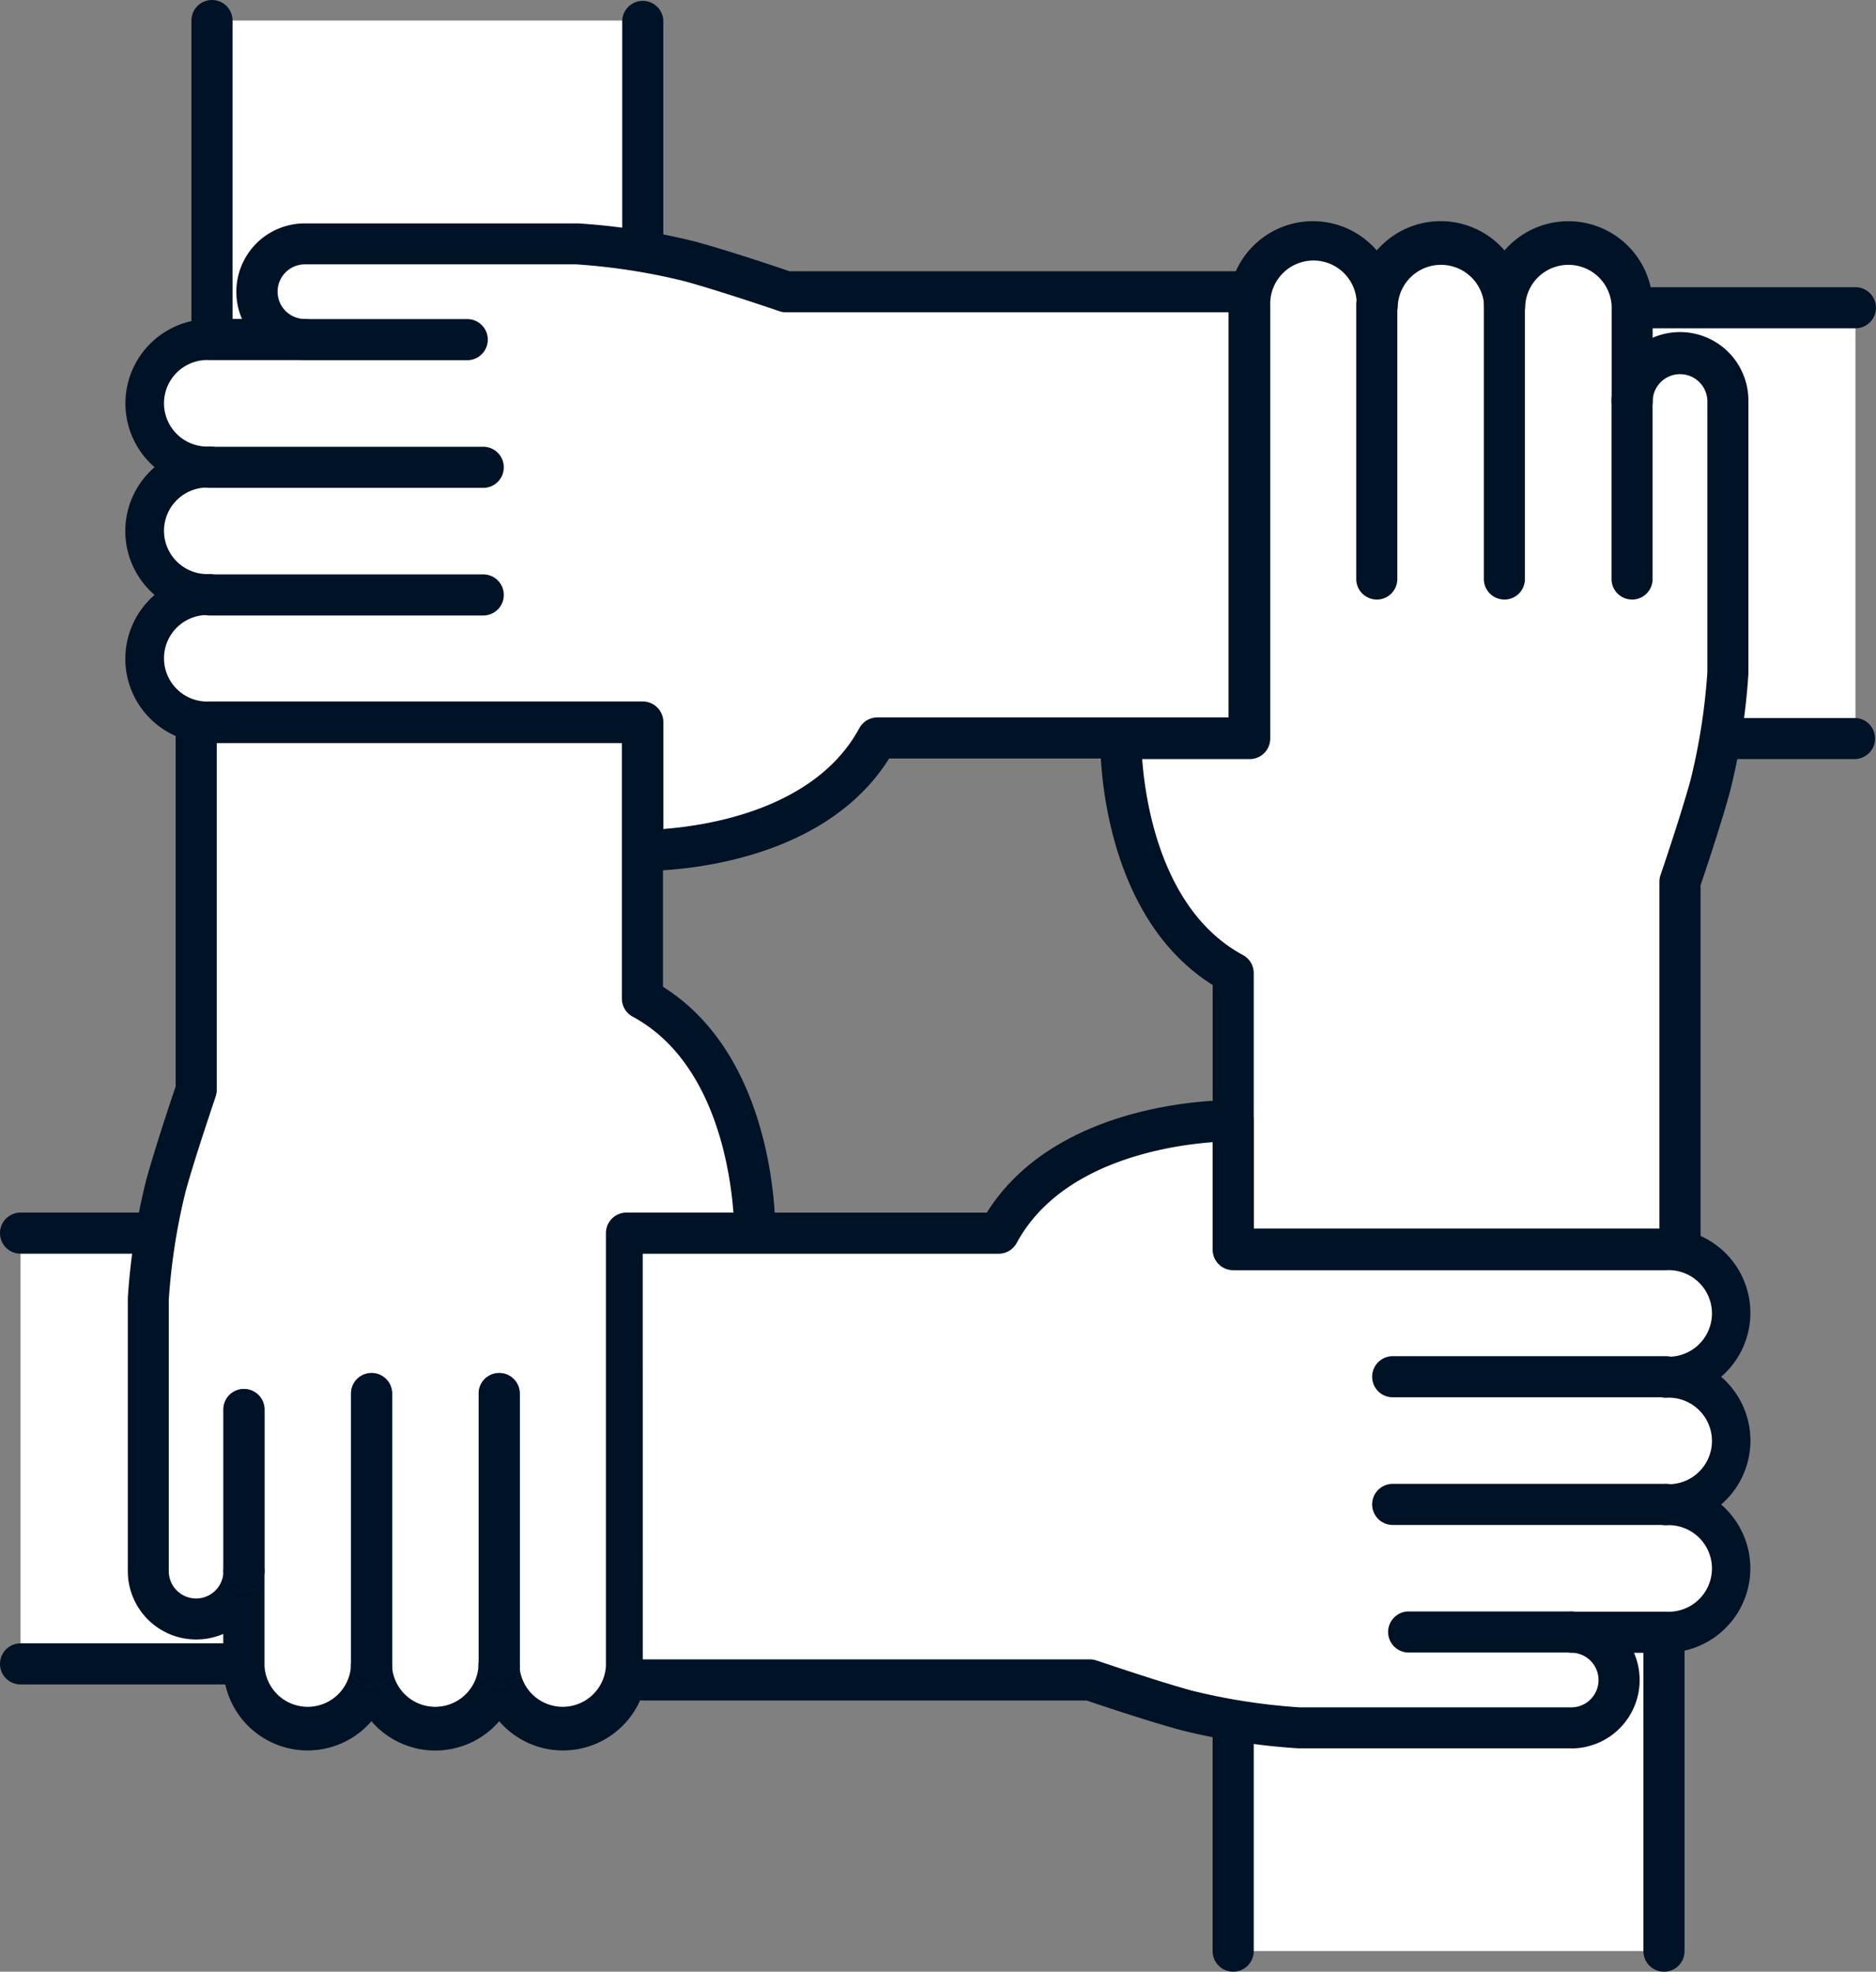 <svg xmlns="http://www.w3.org/2000/svg" xmlns:xlink="http://www.w3.org/1999/xlink" width="49.93" height="52.478" viewBox="0 0 49.93 52.478">
  <rect x="0" y="0" width="49.93" height="52.478" fill="#808080" stroke="none"/>
  <defs>
    <clipPath id="clip-path">
      <rect id="Rectángulo_56290" data-name="Rectángulo 56290" width="49.93" height="52.478" fill="none"/>
    </clipPath>
  </defs>
  <g id="Grupo_181109" data-name="Grupo 181109" transform="translate(0 0)">
    <rect id="Rectángulo_56286" data-name="Rectángulo 56286" width="8.493" height="11.466" transform="translate(40.89 8.191)" fill="#fff"/>
    <g id="Grupo_181108" data-name="Grupo 181108" transform="translate(0 0)">
      <g id="Grupo_181107" data-name="Grupo 181107" clip-path="url(#clip-path)">
        <path id="Trazado_209416" data-name="Trazado 209416" d="M58.863,22H50.37a.547.547,0,0,1-.547-.547V9.987a.547.547,0,0,1,.547-.547h8.493a.547.547,0,0,1,0,1.094H50.917V20.906h7.946a.547.547,0,0,1,0,1.093" transform="translate(-9.481 -1.796)" fill="#001226"/>
        <rect id="Rectángulo_56287" data-name="Rectángulo 56287" width="11.466" height="8.493" transform="translate(32.821 43.437)" fill="#fff"/>
        <path id="Trazado_209417" data-name="Trazado 209417" d="M51.872,62.558a.546.546,0,0,1-.547-.547V54.065H40.953v7.946a.547.547,0,0,1-1.094,0V53.518a.547.547,0,0,1,.547-.547H51.872a.546.546,0,0,1,.547.547v8.494a.546.546,0,0,1-.547.547" transform="translate(-7.585 -10.08)" fill="#001226"/>
        <rect id="Rectángulo_56288" data-name="Rectángulo 56288" width="8.493" height="11.466" transform="translate(0.547 32.821)" fill="#fff"/>
        <path id="Trazado_209418" data-name="Trazado 209418" d="M9.04,52.418H.547a.547.547,0,1,1,0-1.094H8.494V40.953H.547a.547.547,0,1,1,0-1.094H9.04a.546.546,0,0,1,.547.547V51.872a.546.546,0,0,1-.547.547" transform="translate(0 -7.585)" fill="#001226"/>
        <rect id="Rectángulo_56289" data-name="Rectángulo 56289" width="11.465" height="8.493" transform="translate(5.643 0.547)" fill="#fff"/>
        <path id="Trazado_209419" data-name="Trazado 209419" d="M18.306,9.587H6.84a.547.547,0,0,1-.547-.547V.547a.547.547,0,0,1,1.094,0V8.493H17.759V.547a.547.547,0,0,1,1.093,0V9.04a.546.546,0,0,1-.547.547" transform="translate(-1.198 0)" fill="#001226"/>
        <path id="Trazado_209420" data-name="Trazado 209420" d="M6.145,20.6V32.93s-.532,1.552-.808,2.564a17.073,17.073,0,0,0-.466,3v7.24a1.274,1.274,0,1,0,2.547,0v2.526a1.7,1.7,0,1,0,3.4,0,1.7,1.7,0,1,0,3.4,0,1.7,1.7,0,1,0,3.4,0V36.742h3.415s.083-4.581-2.991-6.244V20.6Z" transform="translate(-0.927 -3.921)" fill="#fff"/>
        <path id="Trazado_209421" data-name="Trazado 209421" d="M15.784,50.382a2.243,2.243,0,0,1-1.7-.778,2.243,2.243,0,0,1-3.4,0,2.245,2.245,0,0,1-3.944-1.467v-.857A1.82,1.82,0,0,1,4.2,45.61V38.369c0-.011,0-.02,0-.031a17.432,17.432,0,0,1,.484-3.118c.243-.89.672-2.165.789-2.51V20.476a.547.547,0,0,1,1.094,0V32.8a.547.547,0,0,1-.03.177c0,.015-.53,1.548-.8,2.53a16.6,16.6,0,0,0-.447,2.878V45.61a.727.727,0,0,0,1.454,0,.547.547,0,1,1,1.094,0v2.526a1.152,1.152,0,0,0,2.3,0,.547.547,0,1,1,1.094,0,1.152,1.152,0,0,0,2.3,0,.547.547,0,1,1,1.093,0,1.152,1.152,0,0,0,2.3,0V36.613a.546.546,0,0,1,.547-.547h2.846c-.089-1.194-.53-4.053-2.682-5.215a.547.547,0,0,1-.287-.481V20.476a.547.547,0,0,1,1.094,0v9.58c3.039,1.908,2.994,6.372,2.99,6.567a.546.546,0,0,1-.547.537H18.029V48.137a2.248,2.248,0,0,1-2.245,2.245" transform="translate(-0.798 -3.792)" fill="#001226"/>
        <path id="Trazado_209422" data-name="Trazado 209422" d="M16.281,53.475a.546.546,0,0,1-.547-.547V45.651a.547.547,0,0,1,1.093,0v7.278a.546.546,0,0,1-.547.547" transform="translate(-2.994 -8.583)" fill="#003887"/>
        <path id="Trazado_209423" data-name="Trazado 209423" d="M12.086,53.475a.546.546,0,0,1-.547-.547V45.651a.547.547,0,0,1,1.093,0v7.278a.546.546,0,0,1-.547.547" transform="translate(-2.196 -8.583)" fill="#003887"/>
        <path id="Trazado_209424" data-name="Trazado 209424" d="M7.89,51.047a.546.546,0,0,1-.547-.547V46.175a.547.547,0,0,1,1.093,0V50.5a.546.546,0,0,1-.547.547" transform="translate(-1.397 -8.682)" fill="#003887"/>
        <path id="Trazado_209425" data-name="Trazado 209425" d="M16.281,53.475a.546.546,0,0,1-.547-.547V45.651a.547.547,0,0,1,1.093,0v7.278a.546.546,0,0,1-.547.547" transform="translate(-2.994 -8.583)" fill="#001226"/>
        <path id="Trazado_209426" data-name="Trazado 209426" d="M12.086,53.475a.546.546,0,0,1-.547-.547V45.651a.547.547,0,0,1,1.093,0v7.278a.546.546,0,0,1-.547.547" transform="translate(-2.196 -8.583)" fill="#001226"/>
        <path id="Trazado_209427" data-name="Trazado 209427" d="M7.89,51.047a.546.546,0,0,1-.547-.547V46.175a.547.547,0,0,1,1.093,0V50.5a.546.546,0,0,1-.547.547" transform="translate(-1.397 -8.682)" fill="#001226"/>
        <path id="Trazado_209428" data-name="Trazado 209428" d="M34.159,9.292H21.834s-1.552-.532-2.564-.808a17.073,17.073,0,0,0-3-.466H9.025a1.274,1.274,0,1,0,0,2.547H6.5a1.7,1.7,0,1,0,0,3.4,1.7,1.7,0,0,0,0,3.4,1.7,1.7,0,1,0,0,3.4H18.022v3.416s4.581.083,6.244-2.991h9.894Z" transform="translate(-0.913 -1.525)" fill="#fff"/>
        <path id="Trazado_209429" data-name="Trazado 209429" d="M17.942,24.592h-.059a.546.546,0,0,1-.537-.547V21.176H6.37A2.244,2.244,0,0,1,4.9,17.232a2.242,2.242,0,0,1,0-3.4A2.244,2.244,0,0,1,6.37,9.89h.857A1.82,1.82,0,0,1,8.9,7.343h7.271a17.331,17.331,0,0,1,3.118.484c.891.243,2.165.671,2.51.789H34.03a.547.547,0,1,1,0,1.093H21.705a.554.554,0,0,1-.177-.029c-.015-.006-1.547-.53-2.53-.8a16.611,16.611,0,0,0-2.878-.447H8.9a.727.727,0,0,0,0,1.454.547.547,0,0,1,0,1.094H6.37a1.152,1.152,0,1,0,0,2.3.547.547,0,0,1,0,1.094,1.152,1.152,0,1,0,0,2.3.547.547,0,0,1,0,1.093,1.152,1.152,0,1,0,0,2.3H17.893a.548.548,0,0,1,.547.547v2.846c1.194-.089,4.052-.53,5.215-2.682a.548.548,0,0,1,.482-.287H34.03a.547.547,0,1,1,0,1.093H24.45c-1.815,2.89-5.938,2.992-6.508,2.992" transform="translate(-0.785 -1.397)" fill="#001226"/>
        <path id="Trazado_209430" data-name="Trazado 209430" d="M14.046,19.974H6.769a.547.547,0,1,1,0-1.094h7.277a.547.547,0,0,1,0,1.094" transform="translate(-1.184 -3.592)" fill="#001226"/>
        <path id="Trazado_209431" data-name="Trazado 209431" d="M14.046,15.779H6.769a.547.547,0,1,1,0-1.094h7.277a.547.547,0,0,1,0,1.094" transform="translate(-1.184 -2.794)" fill="#001226"/>
        <path id="Trazado_209432" data-name="Trazado 209432" d="M14.215,11.583H9.889a.547.547,0,1,1,0-1.094h4.325a.547.547,0,0,1,0,1.094" transform="translate(-1.778 -1.996)" fill="#001226"/>
        <path id="Trazado_209433" data-name="Trazado 209433" d="M51.722,34.758V24.981s.531-1.552.807-2.564a16.988,16.988,0,0,0,.466-3v-7.24a1.274,1.274,0,1,0-2.547,0V9.645a1.7,1.7,0,0,0-3.4,0,1.7,1.7,0,0,0-3.4,0,1.7,1.7,0,0,0-3.4,0V21.169H36.84s-.083,4.581,2.992,6.243v7.346Z" transform="translate(-7.01 -1.512)" fill="#fff"/>
        <path id="Trazado_209434" data-name="Trazado 209434" d="M51.594,35.176a.547.547,0,0,1-.547-.547V24.852a.546.546,0,0,1,.029-.177c.006-.015.53-1.548.8-2.53a16.509,16.509,0,0,0,.448-2.878V12.043a.728.728,0,0,0-1.455,0,.547.547,0,1,1-1.093,0V9.516a1.152,1.152,0,0,0-2.3,0,.546.546,0,1,1-1.092,0,1.152,1.152,0,0,0-2.3,0,.547.547,0,0,1-1.094,0,1.151,1.151,0,1,0-2.3,0V21.04a.548.548,0,0,1-.548.547H37.281c.09,1.194.531,4.053,2.682,5.215a.545.545,0,0,1,.287.481v7.346a.546.546,0,1,1-1.092,0V27.6c-3.04-1.908-3-6.372-2.991-6.567a.546.546,0,0,1,.546-.537H39.58V9.516a2.245,2.245,0,0,1,3.945-1.467,2.243,2.243,0,0,1,3.4,0,2.244,2.244,0,0,1,3.943,1.467v.857a1.821,1.821,0,0,1,2.548,1.669v7.272a17.387,17.387,0,0,1-.485,3.118c-.242.891-.67,2.165-.788,2.51v9.687a.547.547,0,0,1-.547.547" transform="translate(-6.882 -1.383)" fill="#001226"/>
        <path id="Trazado_209435" data-name="Trazado 209435" d="M45.127,17.74a.546.546,0,0,1-.547-.547V9.916a.547.547,0,1,1,1.093,0v7.278a.546.546,0,0,1-.547.547" transform="translate(-8.483 -1.783)" fill="#001226"/>
        <path id="Trazado_209436" data-name="Trazado 209436" d="M49.322,17.74a.546.546,0,0,1-.547-.547V9.916a.547.547,0,1,1,1.093,0v7.278a.546.546,0,0,1-.547.547" transform="translate(-9.282 -1.783)" fill="#001226"/>
        <path id="Trazado_209437" data-name="Trazado 209437" d="M53.518,18.333a.546.546,0,0,1-.547-.547V13.036a.547.547,0,1,1,1.093,0v4.751a.546.546,0,0,1-.547.547" transform="translate(-10.08 -2.376)" fill="#001226"/>
        <path id="Trazado_209438" data-name="Trazado 209438" d="M21.129,51.722h11.9s1.553.532,2.564.808a17.073,17.073,0,0,0,3,.466h7.241a1.274,1.274,0,0,0,0-2.547h2.526a1.7,1.7,0,1,0,0-3.4,1.7,1.7,0,1,0,0-3.4,1.7,1.7,0,1,0,0-3.4H36.841V36.84s-4.581-.083-6.243,2.991h-9.47Z" transform="translate(-4.021 -7.01)" fill="#fff"/>
        <path id="Trazado_209439" data-name="Trazado 209439" d="M45.71,53.414H38.439a17.367,17.367,0,0,1-3.118-.485c-.891-.242-2.165-.671-2.51-.788H21a.547.547,0,0,1,0-1.094H32.9a.533.533,0,0,1,.177.03c.015,0,1.547.53,2.53.8a16.444,16.444,0,0,0,2.878.447H45.71a.727.727,0,0,0,0-1.454.547.547,0,0,1,0-1.093h2.526a1.152,1.152,0,1,0,0-2.3.547.547,0,0,1,0-1.094,1.152,1.152,0,1,0,0-2.3.547.547,0,0,1,0-1.094,1.152,1.152,0,1,0,0-2.3H36.714a.547.547,0,0,1-.547-.547V37.281c-1.194.089-4.052.53-5.215,2.682a.547.547,0,0,1-.481.287H21a.547.547,0,0,1,0-1.094h9.156c1.908-3.039,6.372-3,6.567-2.991a.547.547,0,0,1,.537.547V39.58H48.237A2.245,2.245,0,0,1,49.7,43.525a2.243,2.243,0,0,1,0,3.4,2.245,2.245,0,0,1-1.467,3.944H47.38a1.821,1.821,0,0,1-1.67,2.548" transform="translate(-3.892 -6.881)" fill="#001226"/>
        <path id="Trazado_209440" data-name="Trazado 209440" d="M52.927,45.673H45.65a.547.547,0,1,1,0-1.094h7.277a.547.547,0,0,1,0,1.094" transform="translate(-8.583 -8.483)" fill="#001226"/>
        <path id="Trazado_209441" data-name="Trazado 209441" d="M52.927,49.869H45.65a.547.547,0,1,1,0-1.094h7.277a.547.547,0,0,1,0,1.094" transform="translate(-8.583 -9.281)" fill="#001226"/>
        <path id="Trazado_209442" data-name="Trazado 209442" d="M50.5,54.064H46.175a.547.547,0,1,1,0-1.094H50.5a.547.547,0,0,1,0,1.094" transform="translate(-8.683 -10.08)" fill="#001226"/>
      </g>
    </g>
  </g>
</svg>
